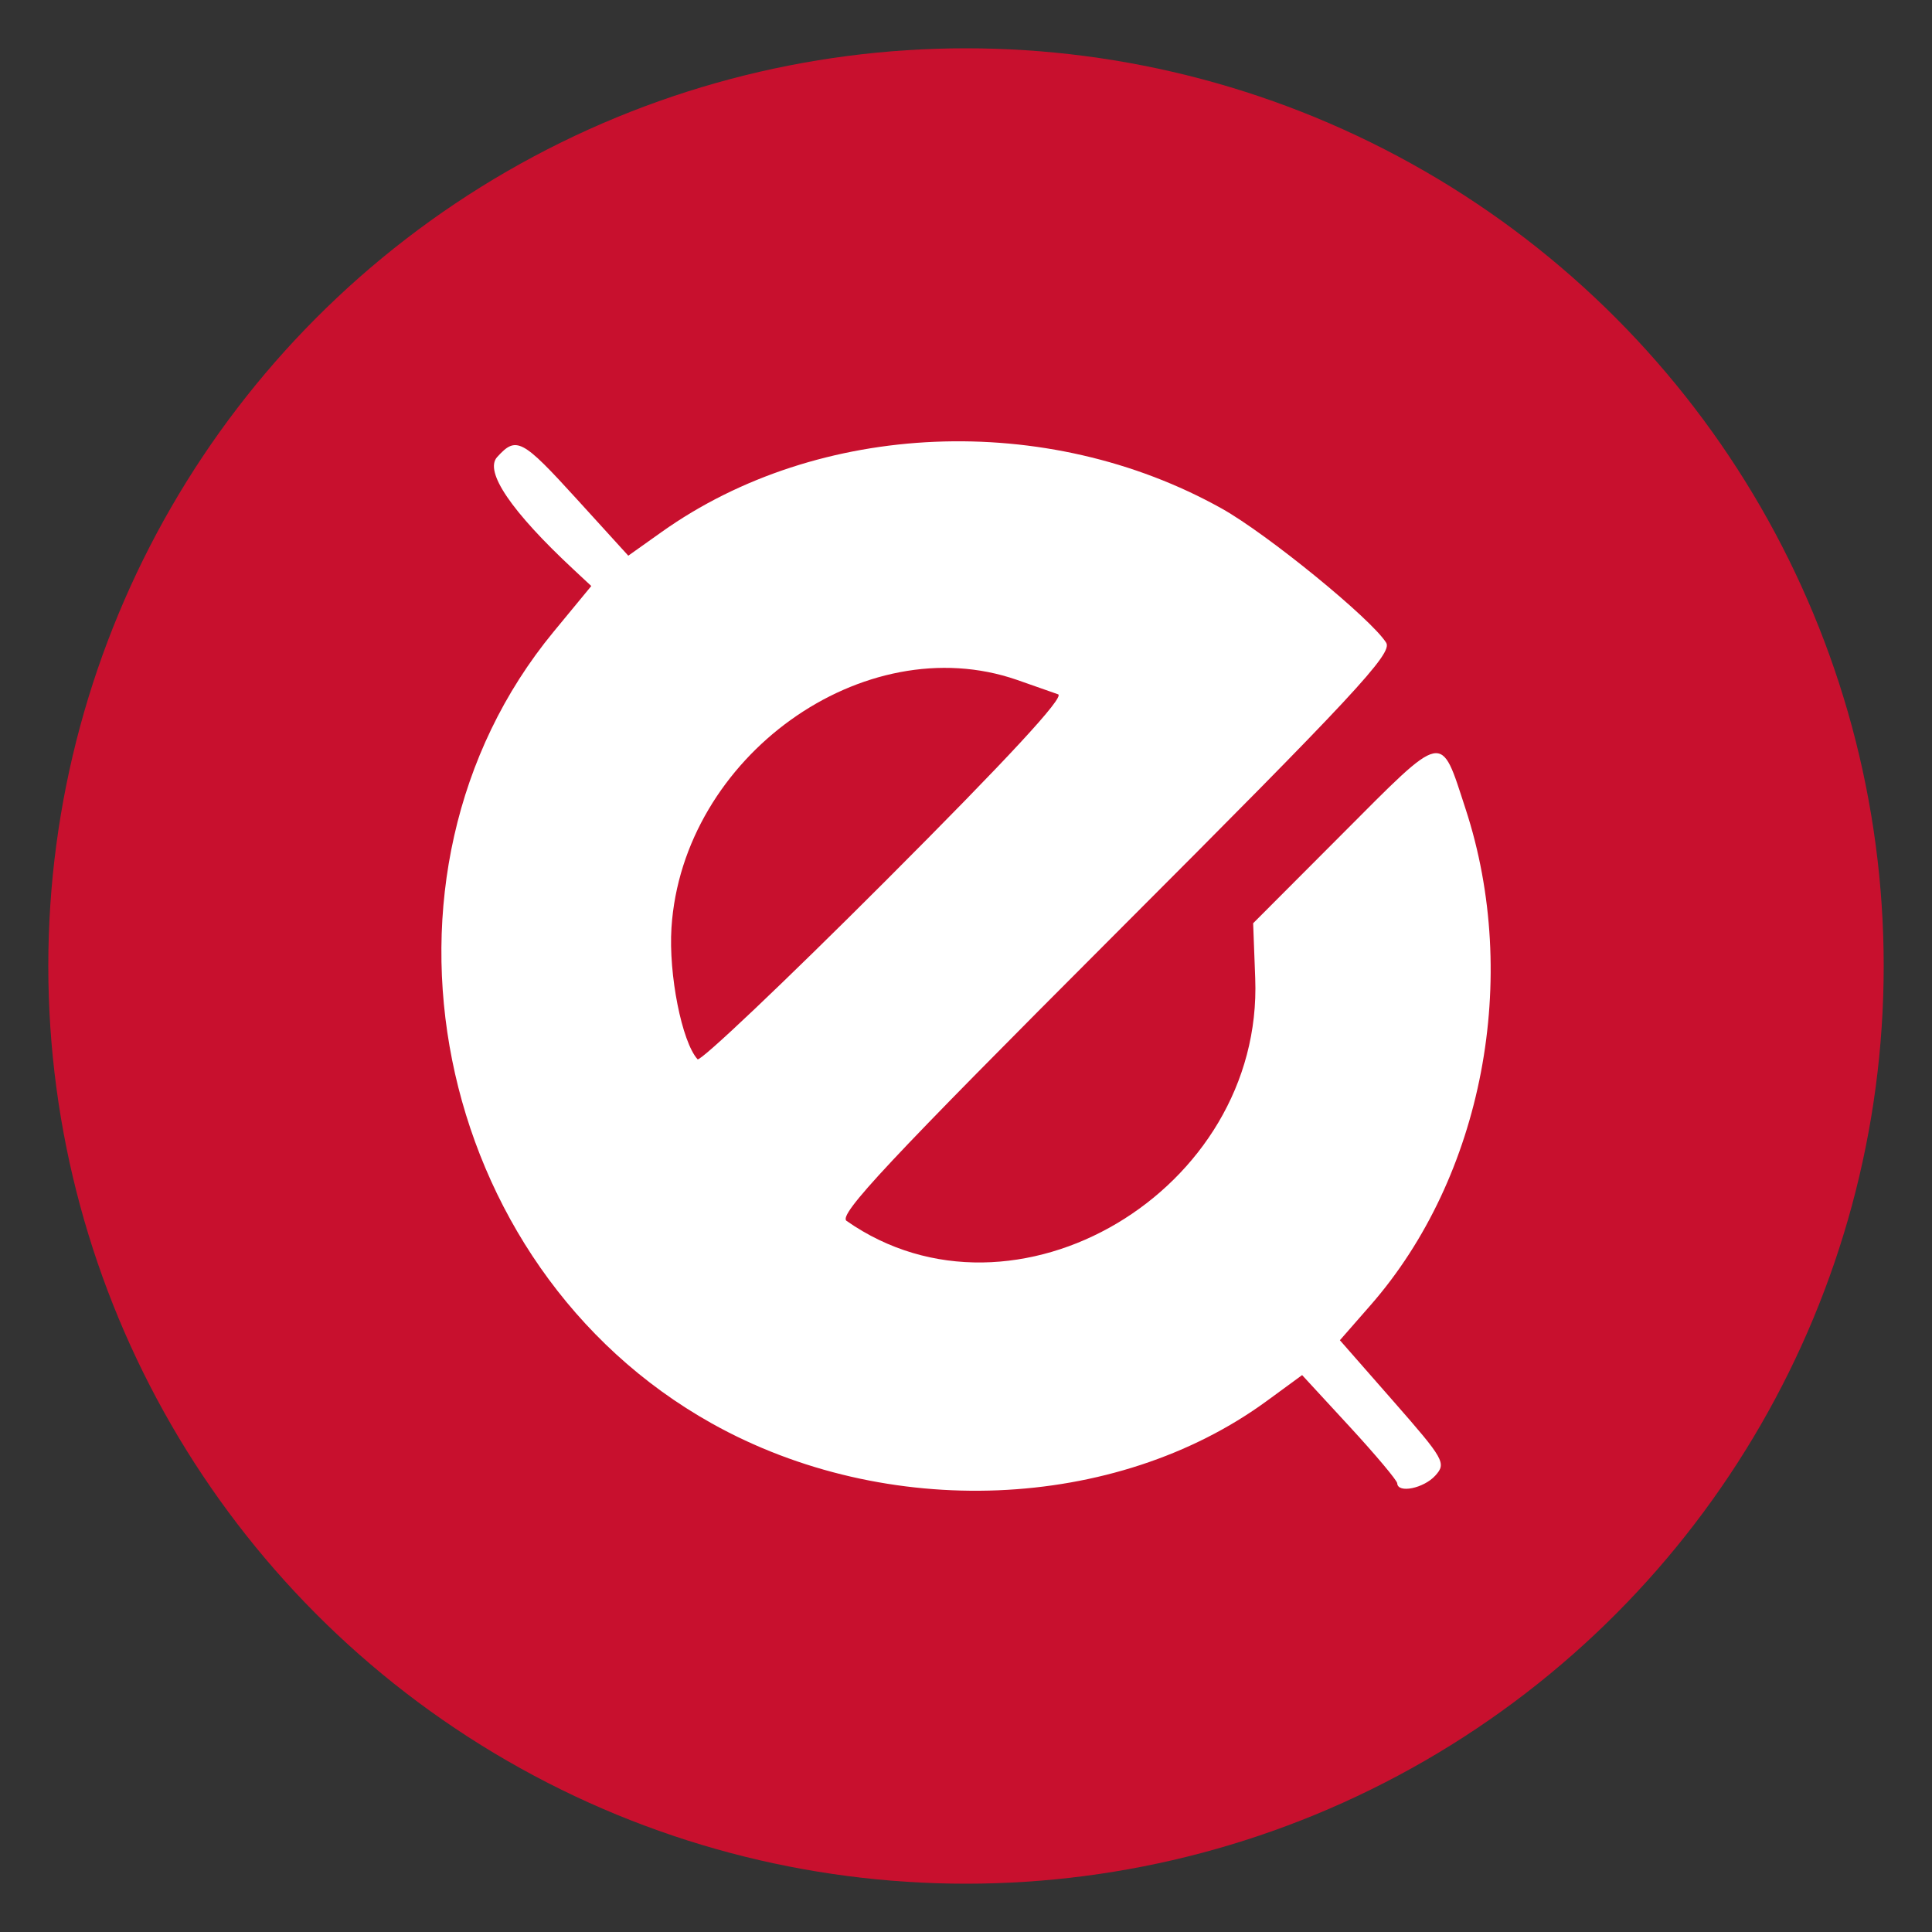 <svg width="40" height="40" xmlns="http://www.w3.org/2000/svg">
 <rect width="100%" height="100%" fill="#333333" stroke="none"/>
 <g>
  <title>Ingenia Logo</title>
  <ellipse ry="19" rx="19" id="svg_4" cy="20" cx="20" stroke-width="0" fill="#c8102e" stroke="null"/>
  <g stroke="#000" stroke-width="0" fill="#c8102e" id="svgg">
   <path stroke="null" fill-rule="evenodd" fill="#ffffff" d="m10.292,9.464c-0.269,0.297 0.294,1.126 1.58,2.324l0.37,0.345l-0.779,0.945c-4.158,5.041 -2.54,13.141 3.275,16.393c3.611,2.019 8.354,1.827 11.49,-0.466l0.731,-0.535l0.982,1.065c0.54,0.586 0.984,1.115 0.987,1.175c0.01,0.215 0.549,0.105 0.789,-0.16c0.231,-0.256 0.187,-0.335 -0.866,-1.536l-1.11,-1.266l0.636,-0.727c2.324,-2.657 3.112,-6.777 1.965,-10.277c-0.525,-1.603 -0.408,-1.628 -2.576,0.546l-1.821,1.825l0.043,1.141c0.167,4.399 -4.984,7.455 -8.461,5.021c-0.178,-0.125 0.858,-1.232 5.556,-5.933c4.963,-4.966 5.753,-5.816 5.617,-6.036c-0.305,-0.492 -2.458,-2.249 -3.403,-2.778c-3.62,-2.025 -8.352,-1.826 -11.601,0.486l-0.688,0.489l-1.06,-1.165c-1.141,-1.254 -1.258,-1.316 -1.655,-0.877m10.762,4.613c0.352,0.122 0.735,0.257 0.852,0.299c0.142,0.052 -1.037,1.326 -3.579,3.87c-2.085,2.086 -3.834,3.745 -3.886,3.686c-0.325,-0.361 -0.602,-1.757 -0.54,-2.722c0.227,-3.539 3.98,-6.232 7.153,-5.133" id="path0"/>
  </g>
 </g>
</svg>